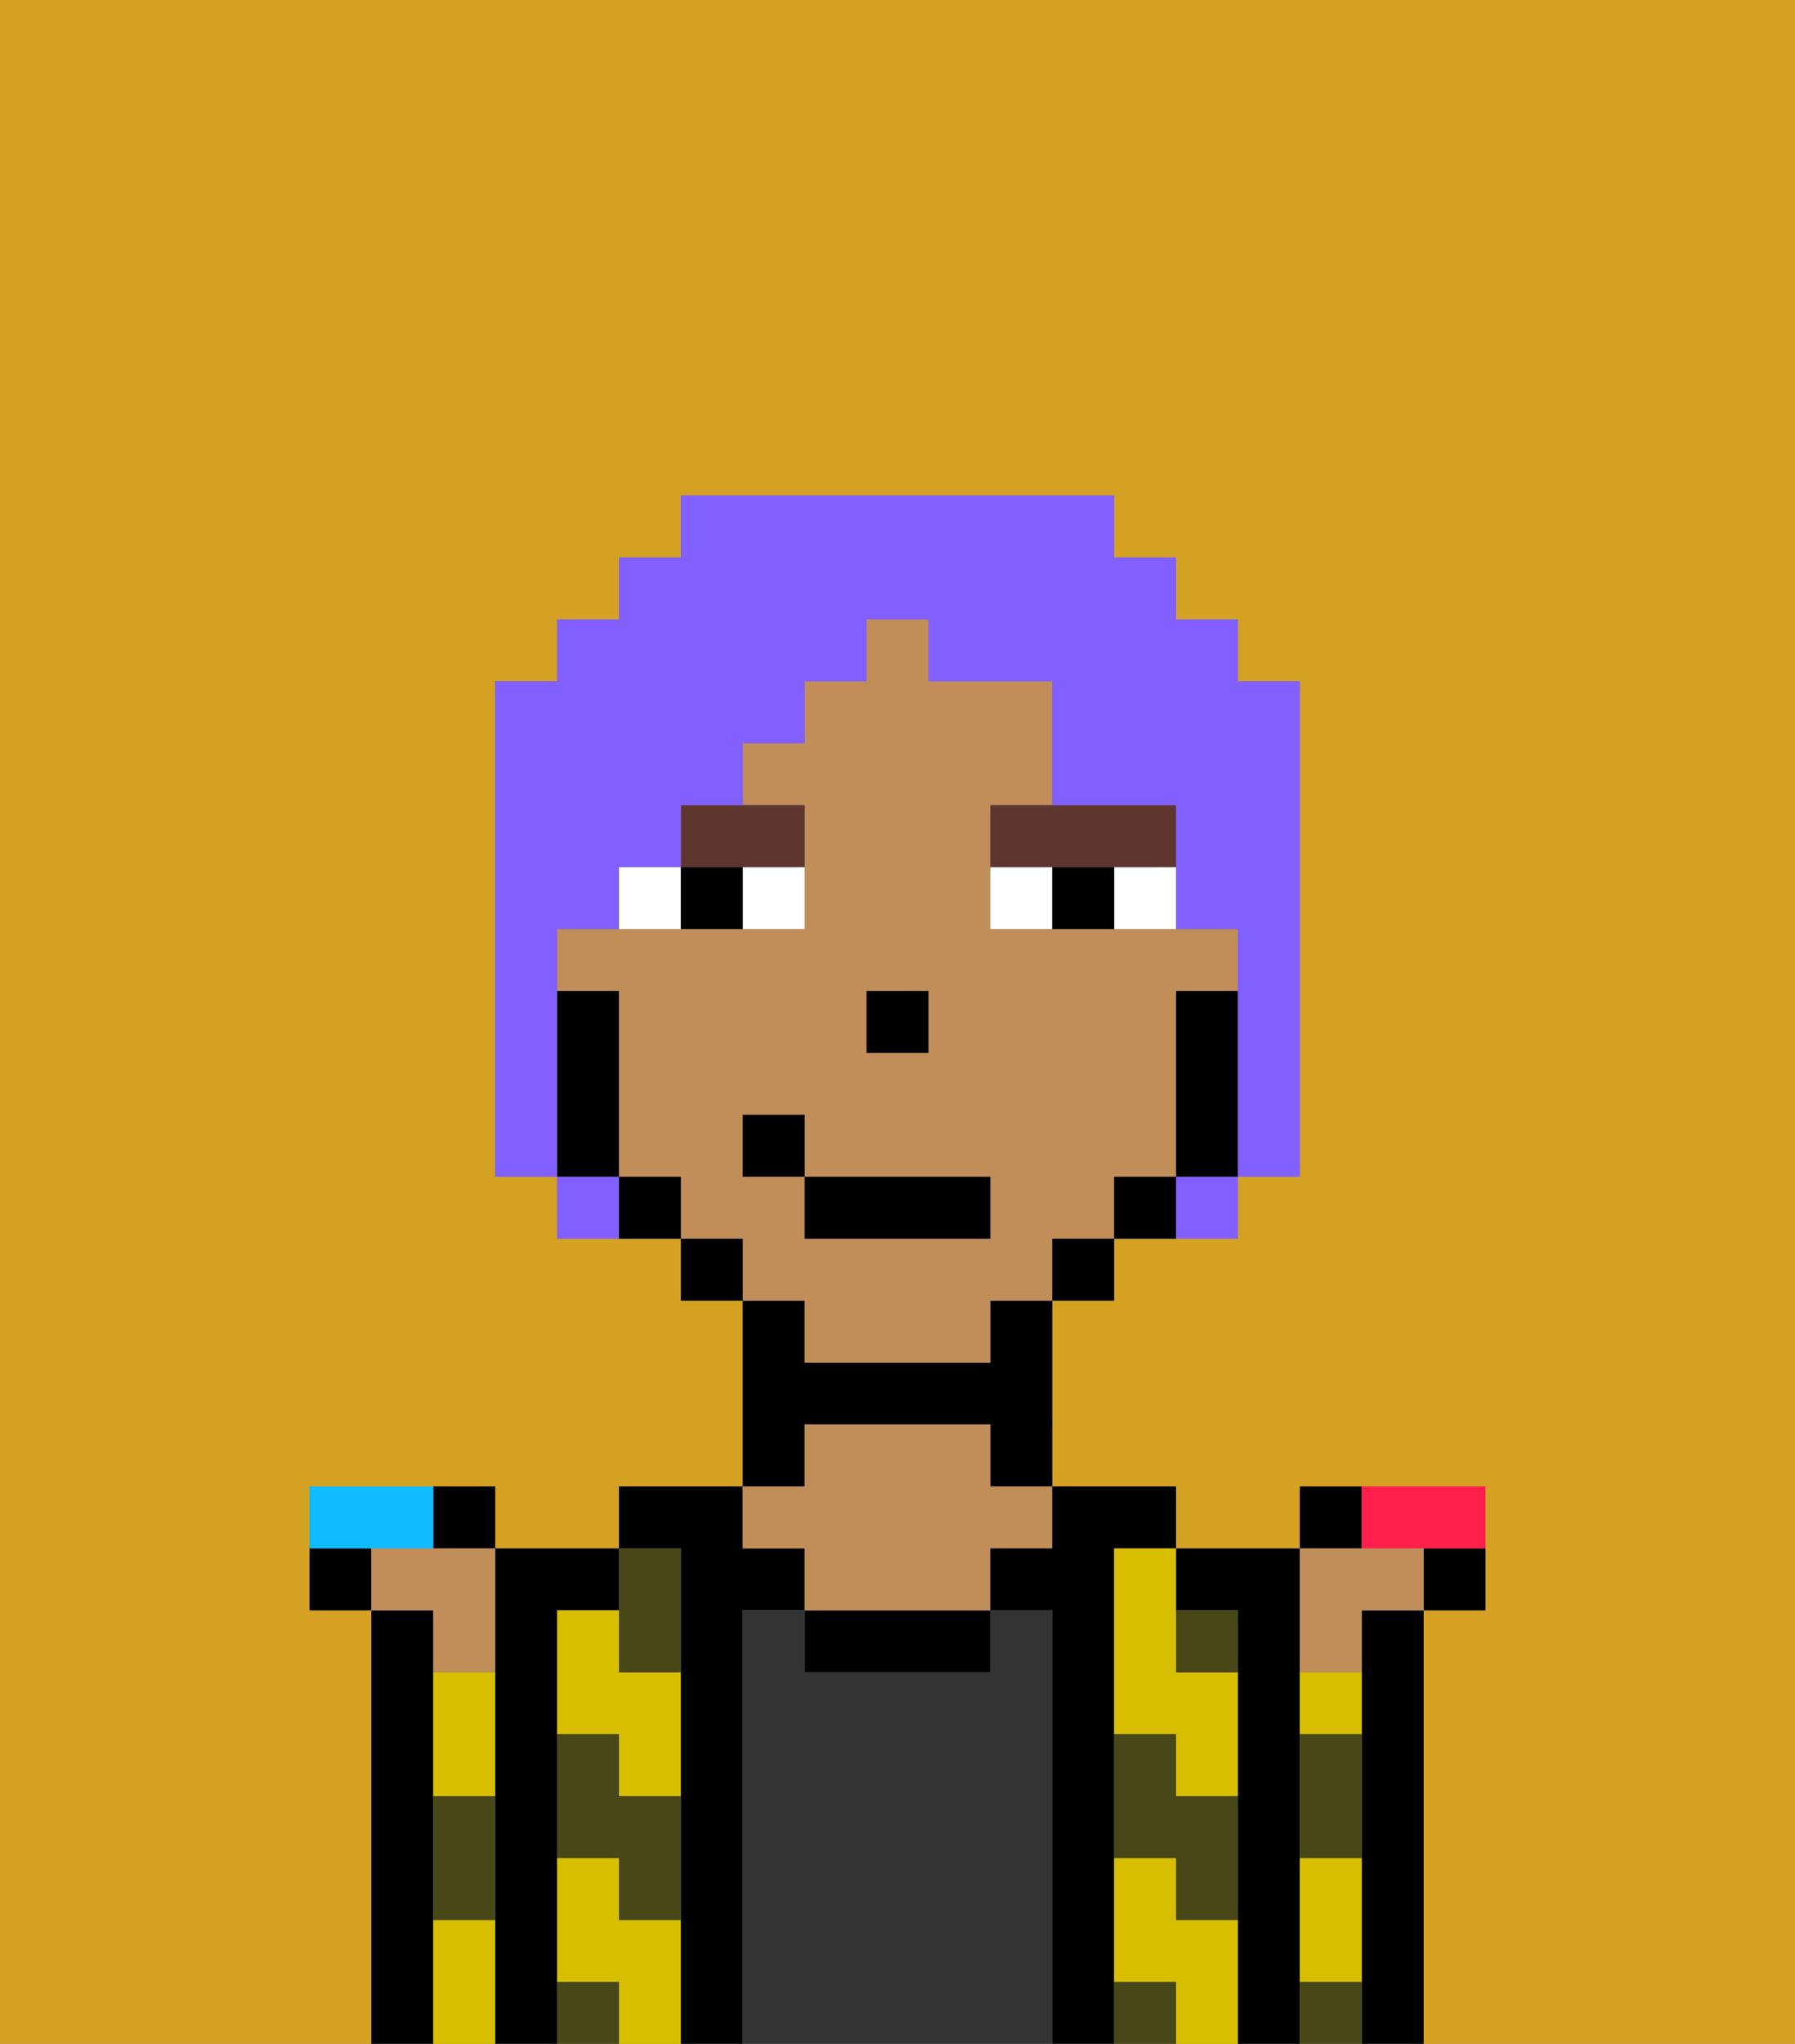 <svg xmlns="http://www.w3.org/2000/svg" viewBox="0 0 29 33"><rect x="0" y="0" width="29" height="33" fill="#808080" stroke="none"/><defs><style>polygon,rect,path{shape-rendering:crispedges;}.oa185-1{fill:#d4a122;}.oa185-2{fill:#000000;}.oa185-3{fill:#d8be00;}.oa185-4{fill:#333333;}.oa185-5{fill:#c18d59;}.oa185-6{fill:#474718;}.oa185-7{fill:#ffffff;}.oa185-8{fill:#5e362f;}.oa185-9{fill:#825fff;}.oa185-10{fill:#ff1f4a;}.oa185-11{fill:#10bcff;}</style></defs><path class="oa185-1" d="M7,29V27H7v6H7V29Z"/><path class="oa185-1" d="M6,26H5V24H8v1h2V24h2V21H11V20H9V19H8V11H9V10h1V9h1V8h7V9h1v1h1v1h1v8H20v1H18v1H17v3h2v1h2V24h3v2H23v7h6V0H0V33H6V26Z"/><path class="oa185-2" d="M7,32V26H6v7H7Z"/><path class="oa185-2" d="M9,31V26h1V25H8v2H8v6H9V31Z"/><path class="oa185-3" d="M10,26H9v2h1v1h1V27H10Z"/><path class="oa185-3" d="M10,31V30H9v2h1v1h1V31Z"/><path class="oa185-2" d="M12,26h1V25H12V24H10v1h1v8h1V26Z"/><path class="oa185-4" d="M17,26H16v1H13V26H12v7h5V26Z"/><path class="oa185-2" d="M13,23h3v1h1V21H16v1H13V21H12v3h1Z"/><path class="oa185-2" d="M13,26v1h3V26H13Z"/><path class="oa185-5" d="M13,25v1h3V25h1V24H16V23H13v1H12v1Z"/><path class="oa185-2" d="M18,31V25h1V24H17v1H16v1h1v7h1V31Z"/><path class="oa185-3" d="M19,31V30H18v2h1v1h1V31Z"/><path class="oa185-3" d="M18,26v2h1v1h1V27H19V25H18Z"/><path class="oa185-2" d="M21,31V25H19v1h1v7h1V31Z"/><path class="oa185-2" d="M23,26H22v7h1V26Z"/><path class="oa185-6" d="M19,28H18v2h1v1h1V29H19Z"/><path class="oa185-6" d="M20,27V26H19v1Z"/><path class="oa185-6" d="M18,32v1h1V32Z"/><path class="oa185-6" d="M10,27h1V25H10v2Z"/><path class="oa185-6" d="M10,28H9v2h1v1h1V29H10Z"/><path class="oa185-6" d="M9,32v1h1V32Z"/><path class="oa185-5" d="M13,22h3V21h1V20h1V19h1V16h1V15H16V13h1V11H15V10H14v1H13v1H12v1h1v2H9v1h1v3h1v1h1v1h1Zm1-6h1v1H14Zm-2,3V18h1v1h3v1H13V19Z"/><path class="oa185-2" d="M20,16H19v3h1V16Z"/><path class="oa185-2" d="M18,19v1h1V19Z"/><rect class="oa185-2" x="17" y="20" width="1" height="1"/><rect class="oa185-2" x="11" y="20" width="1" height="1"/><path class="oa185-2" d="M10,19v1h1V19Z"/><path class="oa185-2" d="M10,18V16H9v3h1Z"/><rect class="oa185-2" x="14" y="16" width="1" height="1"/><path class="oa185-7" d="M12,15h1V14H12Z"/><path class="oa185-7" d="M10,14v1h1V14Z"/><path class="oa185-7" d="M18,14v1h1V14Z"/><path class="oa185-7" d="M16,14v1h1V14Z"/><path class="oa185-2" d="M11,14v1h1V14Z"/><path class="oa185-2" d="M17,14v1h1V14Z"/><path class="oa185-8" d="M11,14h2V13H11Z"/><path class="oa185-8" d="M18,14h1V13H16v1h2Z"/><rect class="oa185-2" x="13" y="19" width="3" height="1"/><rect class="oa185-2" x="12" y="18" width="1" height="1"/><path class="oa185-9" d="M9,16V15h1V14h1V13h1V12h1V11h1V10h1v1h2v2h2v2h1v4h1V11H20V10H19V9H18V8H11V9H10v1H9v1H8v8H9V16Z"/><path class="oa185-9" d="M9,19v1h1V19Z"/><path class="oa185-9" d="M19,20h1V19H19Z"/><path class="oa185-2" d="M23,26h1V25H23Z"/><path class="oa185-2" d="M22,24H21v1h1Z"/><path class="oa185-10" d="M23,25h1V24H22v1Z"/><path class="oa185-2" d="M8,25V24H7v1Z"/><path class="oa185-2" d="M5,25v1H6V25Z"/><path class="oa185-5" d="M22,27V26h1V25H21v2Z"/><path class="oa185-5" d="M8,27V25H6v1H7v1H8Z"/><path class="oa185-11" d="M7,25V24H5v1H7Z"/><path class="oa185-3" d="M21,31v1h1V30H21Z"/><path class="oa185-3" d="M21,28h1V27H21Z"/><path class="oa185-6" d="M21,32v1h1V32Z"/><path class="oa185-6" d="M21,29v1h1V28H21Z"/><path class="oa185-3" d="M7,28v1H8V27H7Z"/><path class="oa185-3" d="M7,31v2H8V31Z"/><path class="oa185-6" d="M7,31H8V29H7Z"/></svg>